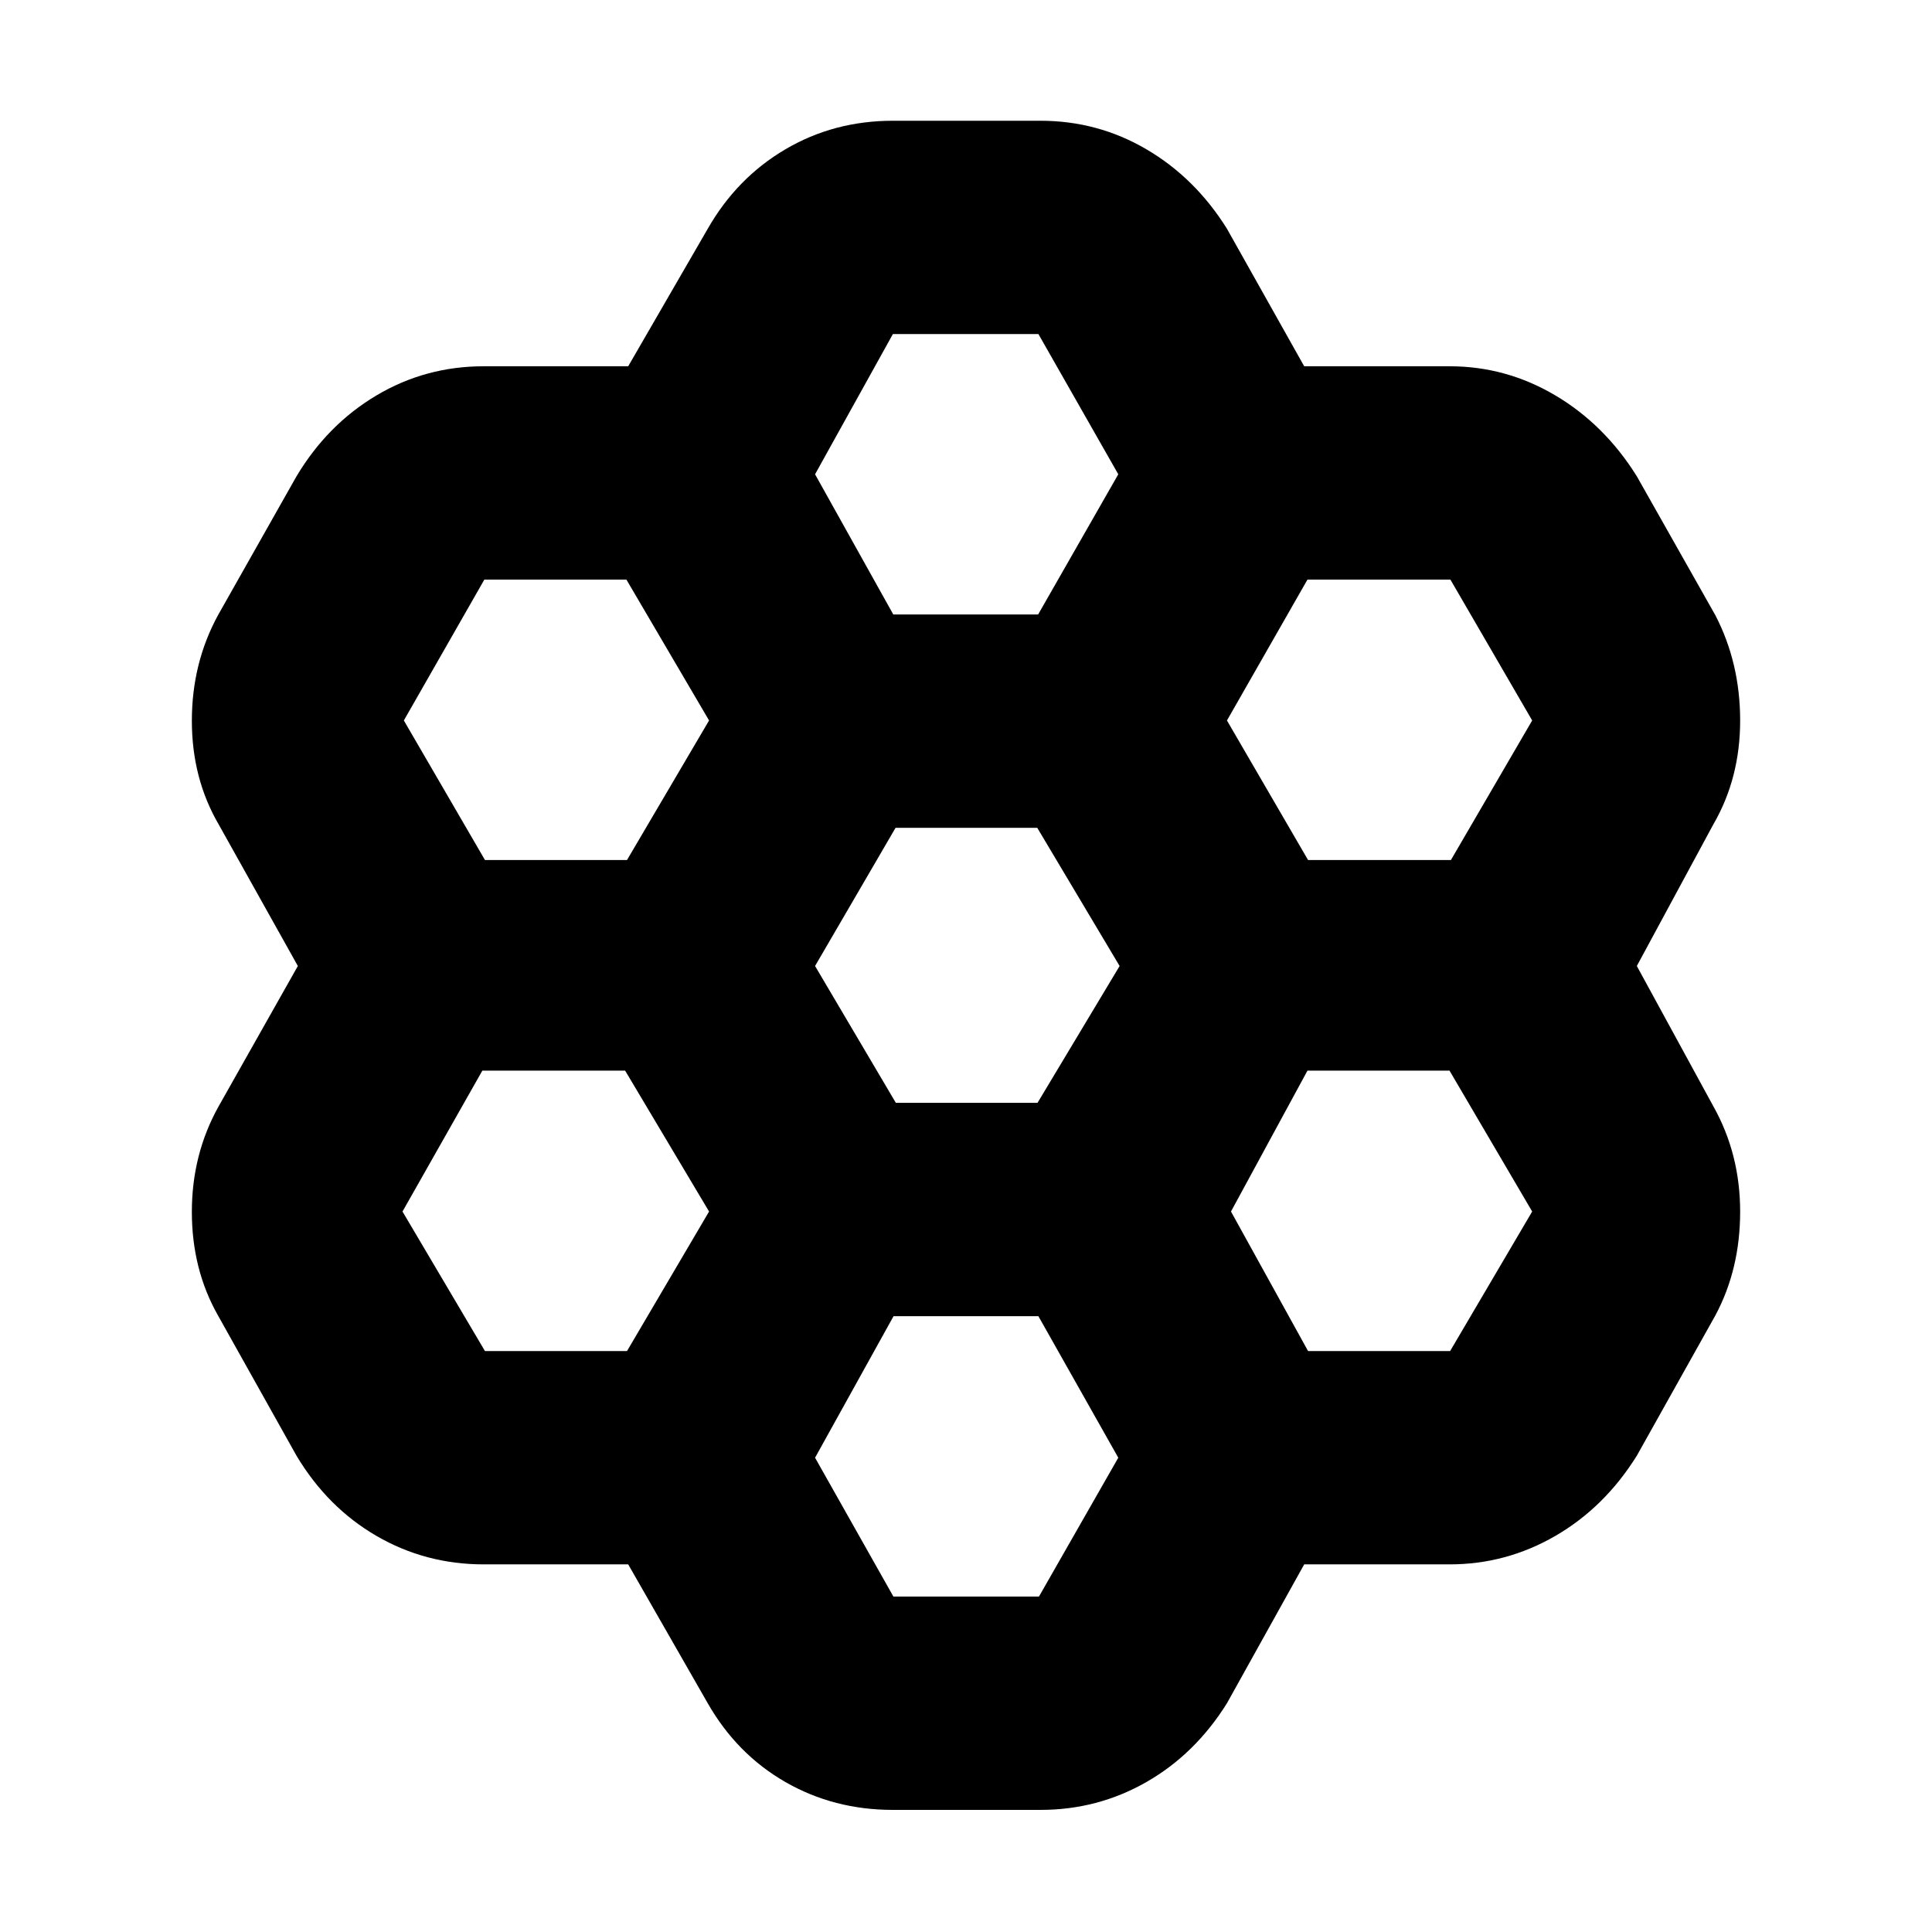 <svg xmlns="http://www.w3.org/2000/svg" height="40" viewBox="0 -960 960 960" width="40"><path d="M312.15-182.67h-71.82q-28.91 0-53.26-14.14-24.36-14.15-39.74-39.86l-39-69.66q-13-22.9-13-51.52 0-28.62 13.34-52.48L148-480l-39.33-70.33q-13.34-22.9-13.34-51.52 0-28.62 13-52.48l39-69q15.38-25.71 39.74-40.19Q211.42-778 240.33-778h71.82l39.52-68.33q14.47-25.3 38.58-39.48Q414.36-900 443.67-900H517q28.46 0 52.66 14.19 24.2 14.18 40.01 39.48L648.05-778h72.28q28.07 0 52.51 14.48 24.45 14.48 40.49 40.19l39 69q12.34 23.76 12.34 52.38t-13.34 51.62l-38 70.33 38 69.67q13.34 23.76 13.34 52.38t-12.34 51.62l-39 69.66q-16.04 25.71-40.49 39.86-24.44 14.14-52.51 14.14h-72.28l-38.38 69q-15.81 25.3-40.01 39.15-24.2 13.85-52.66 13.85h-73.33q-29.31 0-53.42-13.85-24.11-13.85-38.58-39.15l-39.52-69Zm337.81-350h71L761.33-602l-40.63-70h-71.03l-40 70 40.29 69.33ZM445.14-412h70.4l40.79-68-40.93-68.67H445L405-480l40.14 68Zm-1.27-242.67h71.97l39.83-69.66L515.99-794h-72.32L405-724.33l38.87 69.66ZM352.33-602l-41.07-70h-70.59l-40 70 40.3 69.33h70.59L352.33-602Zm0 244-41.7-70h-70.96L200-358l40.97 69.33h70.59L352.33-358ZM444-306l-39 70.33 38.93 69h72.32l39.42-69-39.7-70.33H444Zm205.97 17.33h70.59L761.33-358l-41.07-70h-70.59l-38 70 38.3 69.33Z"/></svg>